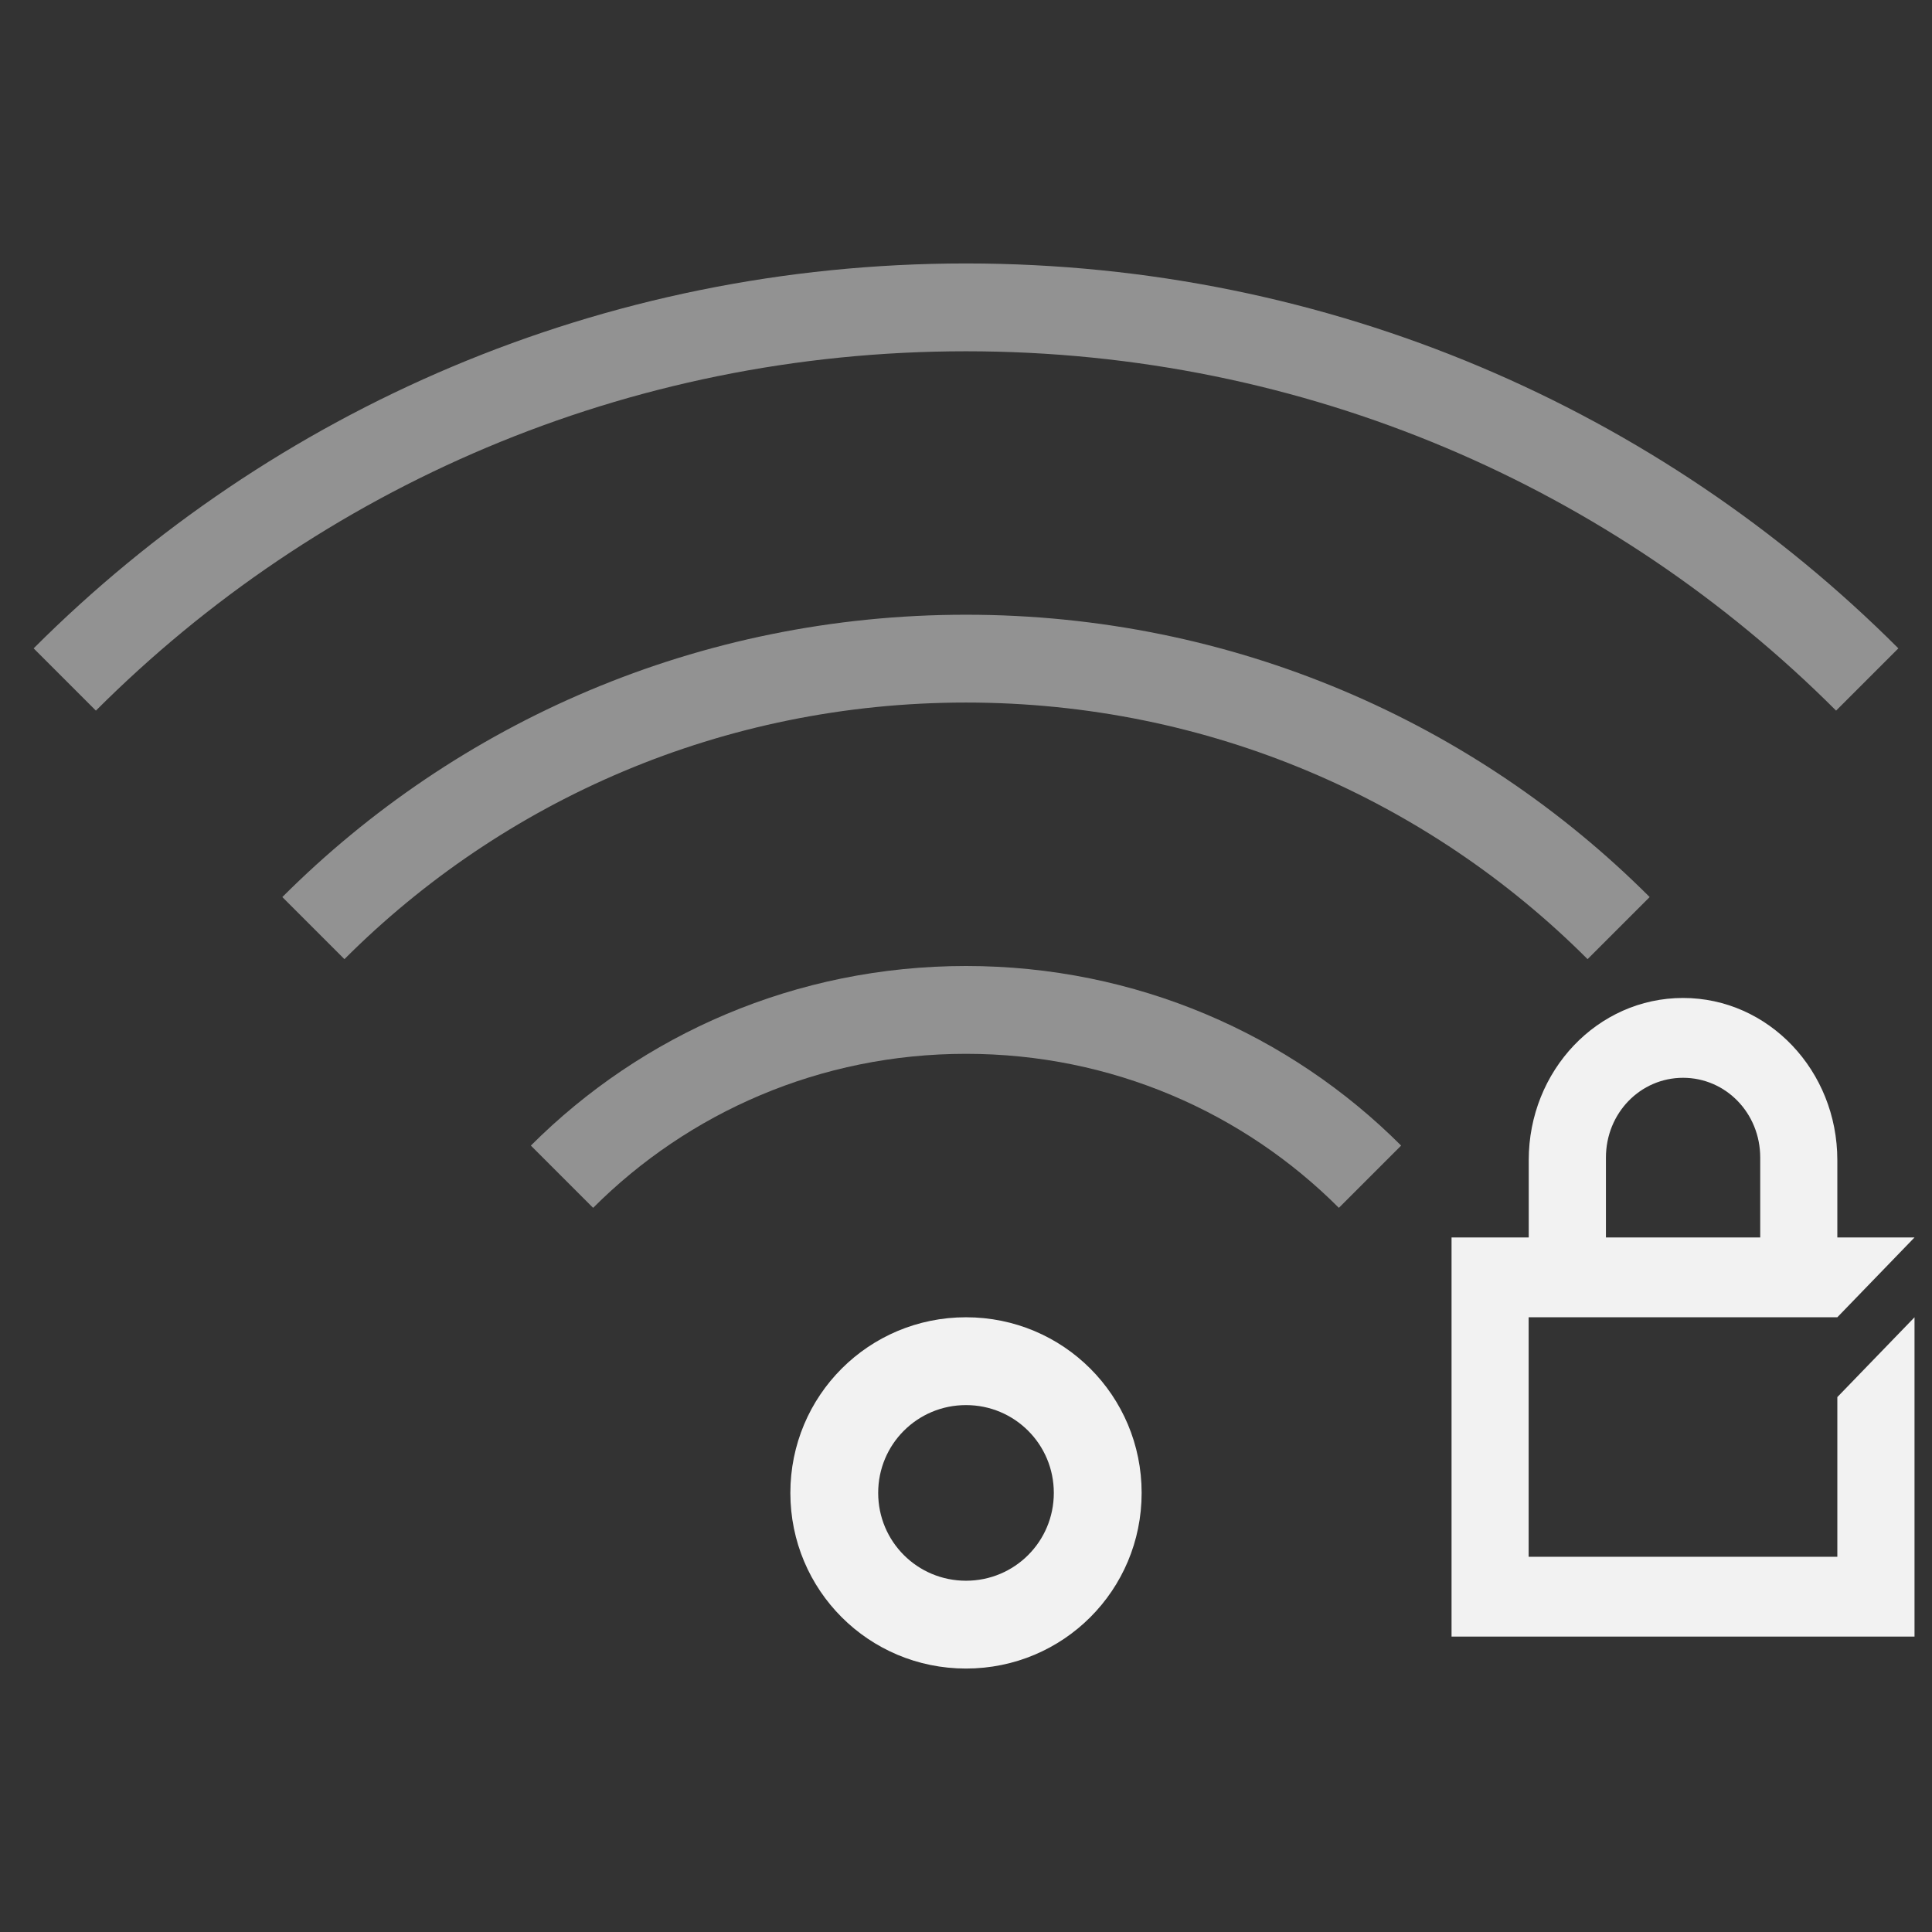 <?xml version="1.0" encoding="UTF-8" standalone="no"?>
<svg
   xmlns:dc="http://purl.org/dc/elements/1.1/"
   xmlns:cc="http://creativecommons.org/ns#"
   xmlns:rdf="http://www.w3.org/1999/02/22-rdf-syntax-ns#"
   xmlns:svg="http://www.w3.org/2000/svg"
   xmlns="http://www.w3.org/2000/svg"
   xmlns:sodipodi="http://sodipodi.sourceforge.net/DTD/sodipodi-0.dtd"
   xmlns:inkscape="http://www.inkscape.org/namespaces/inkscape"
   viewBox="0 0 22 22 "
   id="svg2"
   version="1.1"
   inkscape:version="0.91 r"
   sodipodi:docname="nm-signal-25-secure.svg">
  <rect x="0" y="0" width="22" height="22" fill="#333333" stroke="none"/>
  <sodipodi:namedview
     pagecolor="#ffffff"
     bordercolor="#666666"
     borderopacity="1"
     objecttolerance="10"
     gridtolerance="10"
     guidetolerance="10"
     inkscape:pageopacity="0"
     inkscape:pageshadow="2"
     inkscape:window-width="1128"
     inkscape:window-height="715"
     id="namedview10"
     showgrid="false"
     inkscape:zoom="14.392348"
     inkscape:cx="1.5818143"
     inkscape:cy="11"
     inkscape:window-x="59"
     inkscape:window-y="24"
     inkscape:window-maximized="0"
     inkscape:current-layer="svg2" />
  <defs
     id="defs3051">
    <style
       type="text/css"
       id="current-color-scheme">
      .ColorScheme-Text {
        color:#f2f2f2;
      }
      </style>
  </defs>
  <g
     transform="translate(0,-1030.362)"
     id="g6">
    <path
       style="fill:currentColor;fill-opacity:1;stroke:none;opacity:0.5"
       d="M 11 3 C 6.845 3 3.094 4.672 0.383 7.383 L 1.092 8.092 C 3.622 5.561 7.122 4 11 4 C 14.878 4 18.378 5.561 20.908 8.092 L 21.617 7.383 C 18.906 4.672 15.155 3 11 3 z M 11 7 C 7.953 7 5.203 8.227 3.215 10.215 L 3.922 10.922 C 5.729 9.114 8.23 8 11 8 C 13.77 8 16.271 9.114 18.078 10.922 L 18.785 10.215 C 16.797 8.227 14.047 7 11 7 z M 11 11 C 9.061 11 7.31 11.78 6.045 13.045 L 6.754 13.754 C 7.838 12.669 9.338 12 11 12 C 12.662 12 14.162 12.669 15.246 13.754 L 15.955 13.045 C 14.69 11.78 12.939 11 11 11 z "
       transform="translate(0,1030.362)"
       class="ColorScheme-Text"
       id="rect4152-67" />
    <path
       style="fill:currentColor;fill-opacity:1;stroke:none"
       d="m 11,1045.362 c -1.108,0 -2,0.892 -2,2 0,1.108 0.892,2 2,2 1.108,0 2,-0.892 2,-2 0,-1.108 -0.892,-2 -2,-2 z m 0,1 c 0.554,0 1,0.446 1,1 0,0.554 -0.446,1 -1,1 -0.554,0 -1,-0.446 -1,-1 0,-0.554 0.446,-1 1,-1 z"
       class="ColorScheme-Text"
       id="rect4155-66" />
  </g>
  <path
     sodipodi:nodetypes="sscccccccccccccccssssccss"
     inkscape:connector-curvature="0"
     d="m 19.165,11.364 c -0.974,0 -1.757,0.828 -1.757,1.846 l 0,0.881 -0.879,0 0,3.636 0,0.909 5.272,0 0,-0.909 0,-1.818 0,-0.909 -0.879,0.909 0,1.818 -3.515,0 0,-2.727 3.515,0 0.879,-0.909 -0.879,0 0,-0.881 c 0,-1.018 -0.784,-1.846 -1.757,-1.846 z m 0,0.909 c 0.487,0 0.879,0.402 0.879,0.909 l 0,0.909 -1.757,0 0,-0.909 c 0,-0.507 0.392,-0.909 0.879,-0.909 z"
     style="fill:#f2f2f2;fill-opacity:1"
     id="rect2822" />
</svg>
